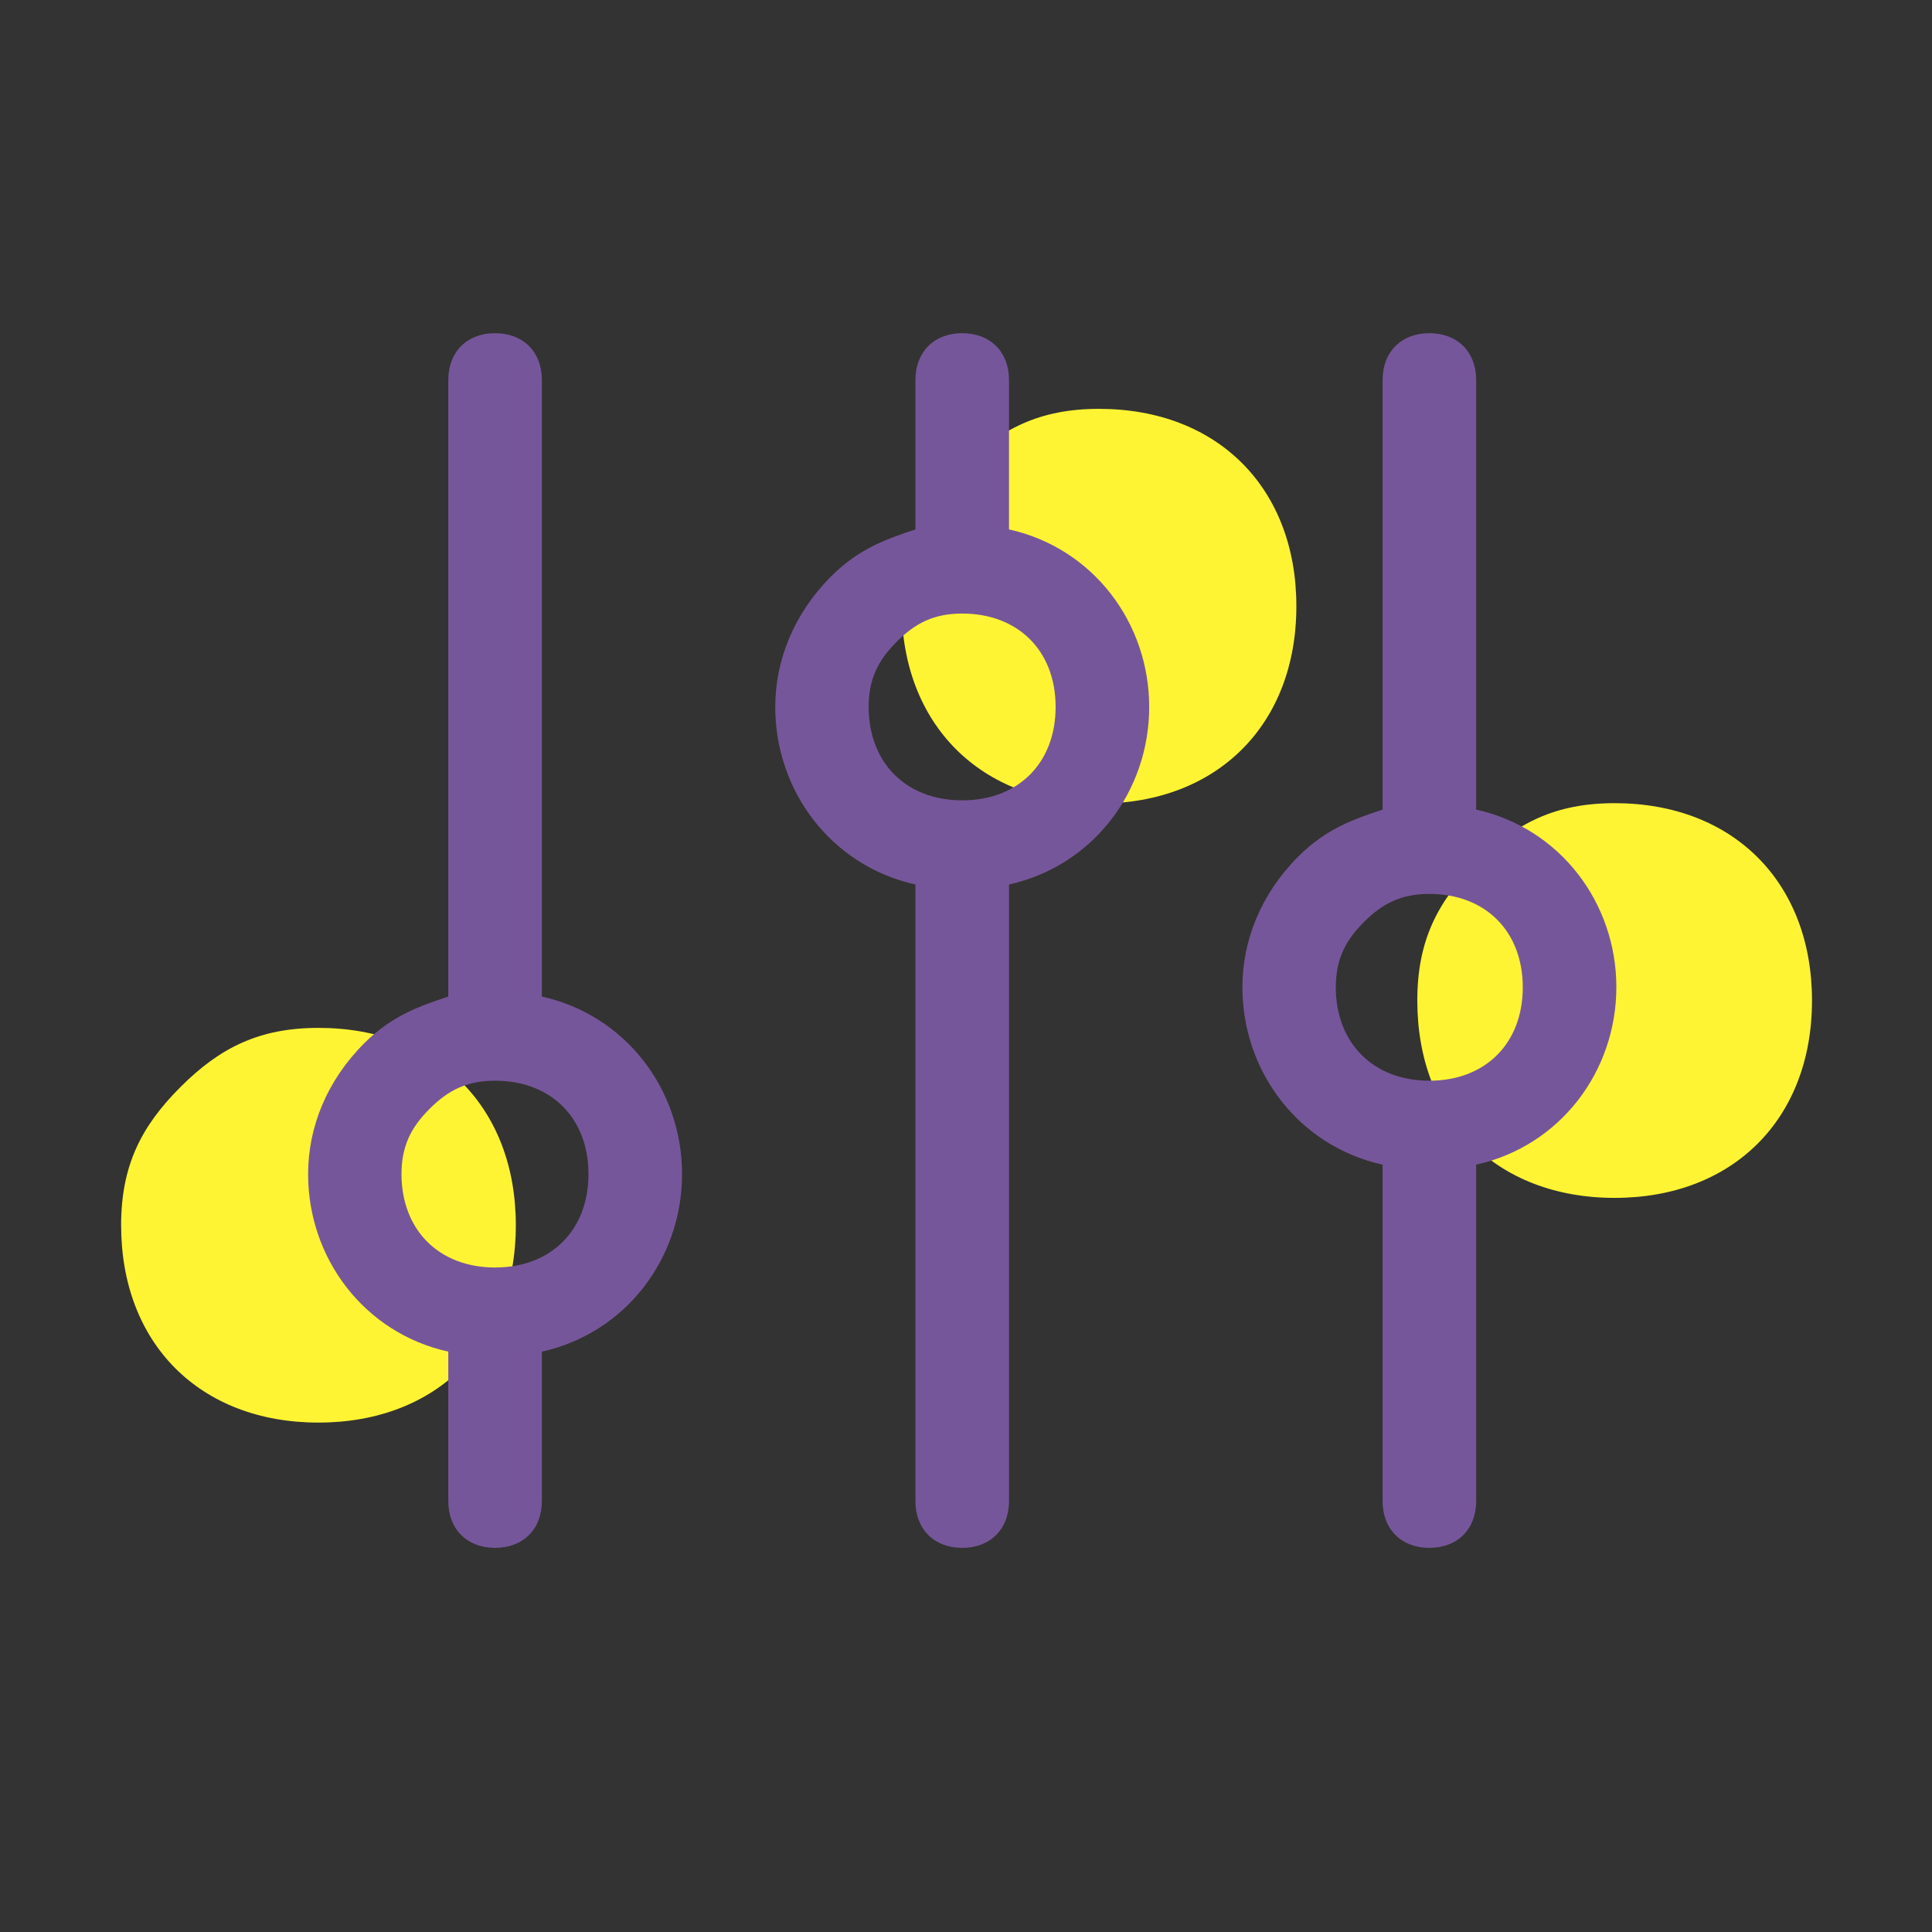 <?xml version="1.0" standalone="no"?><!DOCTYPE svg PUBLIC "-//W3C//DTD SVG 1.1//EN" "http://www.w3.org/Graphics/SVG/1.1/DTD/svg11.dtd"><svg class="icon" width="200px" height="200.00px" viewBox="0 0 1024 1024" version="1.1" xmlns="http://www.w3.org/2000/svg"><rect x="0" y="0" width="1024" height="1024" fill="#333333" stroke="none"/><path d="M855.8 634.9c62.7 0 104.6-41.8 104.6-104.6 0-62.7-41.8-104.6-104.6-104.6-31.4 0-52.3 10.5-73.2 31.4-20.9 20.9-31.4 41.8-31.4 73.2 0 62.7 41.8 104.6 104.6 104.6zM168.8 754c62.7 0 104.6-41.8 104.6-104.6 0-62.7-41.8-104.6-104.6-104.6-31.4 0-52.3 10.5-73.2 31.4-20.9 20.9-31.4 41.8-31.4 73.2C64.2 712.2 106 754 168.8 754zM582.5 425.9c62.7 0 104.6-41.8 104.6-104.6 0-62.7-41.8-104.6-104.6-104.6-31.4 0-52.3 10.5-73.2 31.4-20.9 20.9-31.4 41.8-31.4 73.2 0 62.7 41.9 104.6 104.6 104.6z" fill="#FFF433" /><path d="M534.8 280.6c44.6 9.9 74.3 49.5 74.3 94.1 0 44.6-29.7 84.2-74.3 94.1v326.8c0 14.9-9.9 24.8-24.8 24.8s-24.8-9.9-24.8-24.8V468.8c-44.6-9.9-74.3-49.5-74.3-94.1 0-24.8 9.9-49.5 29.7-69.3 14.9-14.9 29.7-19.8 44.6-24.8v-79.2c0-14.9 9.9-24.8 24.8-24.8s24.8 9.9 24.8 24.8v79.2z m247.6 148.5c44.6 9.9 74.3 49.5 74.3 94.1 0 44.6-29.7 84.2-74.3 94.1v178.3c0 14.9-9.9 24.8-24.8 24.8s-24.8-9.9-24.8-24.8V617.3c-44.6-9.9-74.3-49.5-74.3-94.1 0-24.8 9.9-49.5 29.7-69.3 14.9-14.9 29.7-19.8 44.6-24.8V201.4c0-14.9 9.9-24.8 24.8-24.8s24.8 9.9 24.8 24.8v227.7z m-495.2 99.1c44.6 9.9 74.3 49.5 74.3 94.1 0 44.6-29.7 84.2-74.3 94.1v79.2c0 14.9-9.9 24.8-24.8 24.8s-24.8-9.9-24.8-24.8v-79.2c-44.6-9.9-74.3-49.5-74.3-94.1 0-24.8 9.9-49.5 29.7-69.3 14.9-14.9 29.7-19.8 44.6-24.8V201.4c0-14.9 9.9-24.8 24.8-24.8s24.8 9.9 24.8 24.8v326.8z m-24.8 143.6c29.7 0 49.5-19.8 49.5-49.5s-19.8-49.5-49.5-49.5c-14.9 0-24.8 5-34.7 14.9-9.9 9.9-14.9 19.8-14.9 34.7 0.1 29.6 19.9 49.4 49.6 49.4z m495.2-99c29.7 0 49.5-19.8 49.5-49.5s-19.8-49.5-49.5-49.5c-14.9 0-24.8 5-34.7 14.9-9.9 9.9-14.9 19.8-14.9 34.7 0.1 29.5 19.9 49.4 49.6 49.4zM510 424.2c29.7 0 49.5-19.8 49.5-49.5s-19.8-49.5-49.5-49.5c-14.9 0-24.8 5-34.7 14.9-9.9 9.9-14.9 19.8-14.9 34.7 0.1 29.6 19.9 49.4 49.6 49.4z m0 0" fill="#76569A" /></svg>